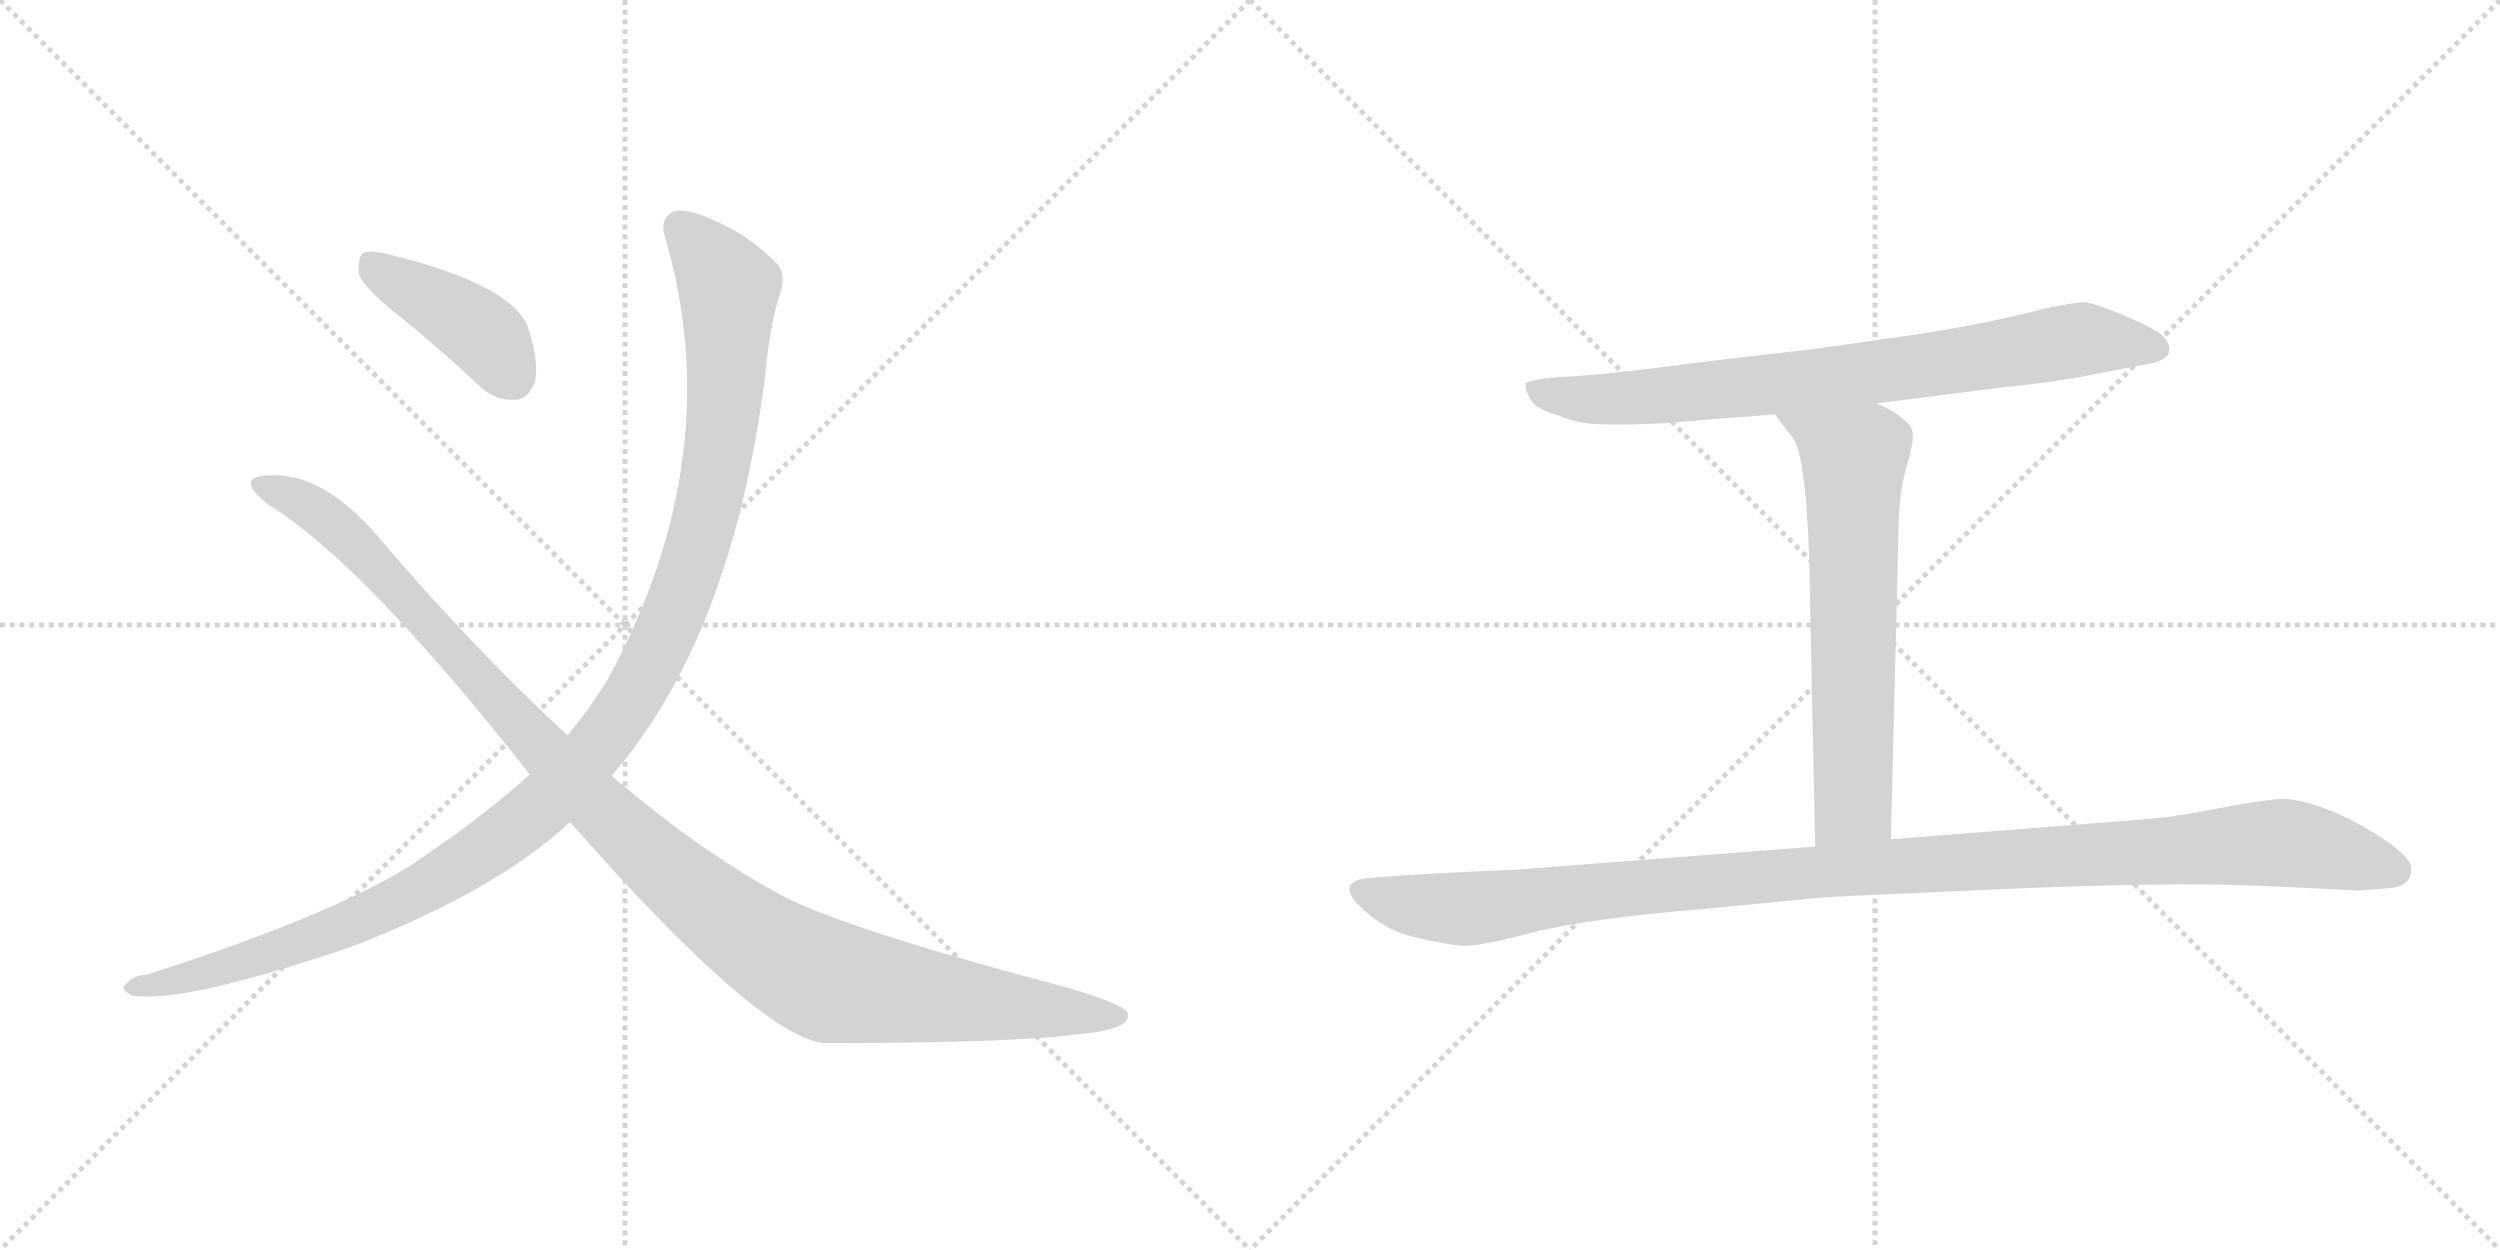 <svg version="1.1" viewBox="0 0 2048 1024" xmlns="http://www.w3.org/2000/svg">
  <g stroke="lightgray" stroke-dasharray="1,1" stroke-width="1" transform="scale(4, 4)">
    <line x1="0" y1="0" x2="256" y2="256"></line>
    <line x1="256" y1="0" x2="0" y2="256"></line>
    <line x1="128" y1="0" x2="128" y2="256"></line>
    <line x1="0" y1="128" x2="256" y2="128"></line>
    <line x1="256" y1="0" x2="512" y2="256"></line>
    <line x1="512" y1="0" x2="256" y2="256"></line>
    <line x1="384" y1="0" x2="384" y2="256"></line>
    <line x1="256" y1="128" x2="512" y2="128"></line>
  </g>
<g transform="scale(1, -1) translate(0, -850)">
   <style type="text/css">
    @keyframes keyframes0 {
      from {
       stroke: black;
       stroke-dashoffset: 411;
       stroke-width: 128;
       }
       57% {
       animation-timing-function: step-end;
       stroke: black;
       stroke-dashoffset: 0;
       stroke-width: 128;
       }
       to {
       stroke: black;
       stroke-width: 1024;
       }
       }
       #make-me-a-hanzi-animation-0 {
         animation: keyframes0 0.584s both;
         animation-delay: 0s;
         animation-timing-function: linear;
       }
    @keyframes keyframes1 {
      from {
       stroke: black;
       stroke-dashoffset: 1153;
       stroke-width: 128;
       }
       79% {
       animation-timing-function: step-end;
       stroke: black;
       stroke-dashoffset: 0;
       stroke-width: 128;
       }
       to {
       stroke: black;
       stroke-width: 1024;
       }
       }
       #make-me-a-hanzi-animation-1 {
         animation: keyframes1 1.188s both;
         animation-delay: 0.584s;
         animation-timing-function: linear;
       }
    @keyframes keyframes2 {
      from {
       stroke: black;
       stroke-dashoffset: 1122;
       stroke-width: 128;
       }
       79% {
       animation-timing-function: step-end;
       stroke: black;
       stroke-dashoffset: 0;
       stroke-width: 128;
       }
       to {
       stroke: black;
       stroke-width: 1024;
       }
       }
       #make-me-a-hanzi-animation-2 {
         animation: keyframes2 1.163s both;
         animation-delay: 1.773s;
         animation-timing-function: linear;
       }
    @keyframes keyframes3 {
      from {
       stroke: black;
       stroke-dashoffset: 771;
       stroke-width: 128;
       }
       72% {
       animation-timing-function: step-end;
       stroke: black;
       stroke-dashoffset: 0;
       stroke-width: 128;
       }
       to {
       stroke: black;
       stroke-width: 1024;
       }
       }
       #make-me-a-hanzi-animation-3 {
         animation: keyframes3 0.877s both;
         animation-delay: 2.936s;
         animation-timing-function: linear;
       }
    @keyframes keyframes4 {
      from {
       stroke: black;
       stroke-dashoffset: 643;
       stroke-width: 128;
       }
       68% {
       animation-timing-function: step-end;
       stroke: black;
       stroke-dashoffset: 0;
       stroke-width: 128;
       }
       to {
       stroke: black;
       stroke-width: 1024;
       }
       }
       #make-me-a-hanzi-animation-4 {
         animation: keyframes4 0.773s both;
         animation-delay: 3.813s;
         animation-timing-function: linear;
       }
    @keyframes keyframes5 {
      from {
       stroke: black;
       stroke-dashoffset: 1106;
       stroke-width: 128;
       }
       78% {
       animation-timing-function: step-end;
       stroke: black;
       stroke-dashoffset: 0;
       stroke-width: 128;
       }
       to {
       stroke: black;
       stroke-width: 1024;
       }
       }
       #make-me-a-hanzi-animation-5 {
         animation: keyframes5 1.15s both;
         animation-delay: 4.587s;
         animation-timing-function: linear;
       }
</style>
<path d="M 324.0 593.5 Q 358.0 566.5 392.0 534.5 Q 405.0 521.5 422.0 522.5 Q 432.0 522.5 438.0 536.5 Q 442.0 551.5 433.0 580.5 Q 421.0 616.5 319.0 641.5 Q 303.0 645.5 297.0 642.5 Q 293.0 638.5 294.0 625.5 Q 297.0 615.5 324.0 593.5 Z" fill="lightgray"></path> 
<path d="M 501.0 214.5 Q 600.0 328.5 627.0 543.5 Q 631.0 586.5 640.0 612.5 Q 644.0 627.5 635.0 635.5 Q 613.0 657.5 587.0 668.5 Q 562.0 680.5 551.0 676.5 Q 541.0 670.5 544.0 658.5 Q 598.0 478.5 498.0 293.5 Q 483.0 269.5 465.0 247.5 L 434.0 215.5 Q 397.0 182.5 353.0 152.5 Q 292.0 106.5 120.0 51.5 Q 108.0 50.5 104.0 44.5 Q 97.0 40.5 108.0 34.5 Q 150.0 27.5 288.0 74.5 Q 405.0 119.5 467.0 176.5 L 501.0 214.5 Z" fill="lightgray"></path> 
<path d="M 467.0 176.5 Q 621.0 1.5 675.0 -4.5 Q 828.0 -4.5 881.0 2.5 Q 927.0 6.5 924.0 19.5 Q 923.0 26.5 876.0 40.5 Q 705.0 85.5 646.0 113.5 Q 577.0 149.5 501.0 214.5 L 465.0 247.5 Q 386.0 320.5 307.0 413.5 Q 267.0 458.5 229.0 460.5 Q 210.0 461.5 206.0 456.5 Q 203.0 449.5 220.0 436.5 Q 298.0 388.5 434.0 215.5 L 467.0 176.5 Z" fill="lightgray"></path> 
<path d="M 1537.0 519.5 L 1639.0 532.5 Q 1689.0 537.5 1721.0 544.5 L 1763.0 552.5 Q 1776.0 555.5 1777.0 562.5 Q 1778.0 568.5 1771.0 575.5 Q 1764.0 581.5 1738.0 592.5 Q 1713.0 602.5 1707.0 602.5 Q 1701.0 602.5 1676.0 597.5 Q 1627.0 584.5 1566.0 575.5 L 1489.0 564.5 L 1403.0 554.5 Q 1327.0 544.5 1299.0 542.5 L 1270.0 540.5 Q 1259.0 539.5 1250.0 536.5 Q 1249.0 530.5 1253.0 524.5 Q 1256.0 515.5 1277.0 509.5 Q 1294.0 502.5 1311.0 502.5 Q 1329.0 501.5 1368.0 503.5 Q 1386.0 505.5 1454.0 510.5 L 1537.0 519.5 Z" fill="lightgray"></path> 
<path d="M 1454.0 510.5 L 1467.0 493.5 Q 1479.0 482.5 1482.0 394.5 L 1487.0 156.5 C 1488.0 126.5 1548.0 132.5 1549.0 162.5 L 1555.0 403.5 Q 1555.0 443.5 1561.0 464.5 Q 1567.0 484.5 1567.0 493.5 Q 1567.0 501.5 1559.0 506.5 Q 1552.0 513.5 1537.0 519.5 C 1510.0 532.5 1436.0 534.5 1454.0 510.5 Z" fill="lightgray"></path> 
<path d="M 1487.0 156.5 L 1241.0 137.5 Q 1170.0 134.5 1144.0 132.5 L 1118.0 130.5 Q 1095.0 126.5 1114.0 107.5 Q 1133.0 88.5 1158.0 82.5 Q 1183.0 76.5 1195.0 75.5 Q 1208.0 73.5 1253.0 85.5 Q 1299.0 97.5 1397.0 105.5 L 1490.0 114.5 Q 1498.0 115.5 1637.0 121.5 Q 1776.0 127.5 1849.0 124.5 L 1933.0 120.5 L 1958.0 122.5 Q 1977.0 124.5 1975.0 140.5 Q 1974.0 146.5 1960.0 157.5 Q 1913.0 190.5 1874.0 195.5 Q 1866.0 196.5 1826.0 189.5 Q 1786.0 181.5 1765.0 179.5 L 1549.0 162.5 L 1487.0 156.5 Z" fill="lightgray"></path> 
      <clipPath id="make-me-a-hanzi-clip-0">
      <path d="M 324.0 593.5 Q 358.0 566.5 392.0 534.5 Q 405.0 521.5 422.0 522.5 Q 432.0 522.5 438.0 536.5 Q 442.0 551.5 433.0 580.5 Q 421.0 616.5 319.0 641.5 Q 303.0 645.5 297.0 642.5 Q 293.0 638.5 294.0 625.5 Q 297.0 615.5 324.0 593.5 Z" fill="lightgray"></path>
      </clipPath>
      <path clip-path="url(#make-me-a-hanzi-clip-0)" d="M 302.0 636.5 L 392.0 579.5 L 420.0 540.5 " fill="none" id="make-me-a-hanzi-animation-0" stroke-dasharray="283 566" stroke-linecap="round"></path>

      <clipPath id="make-me-a-hanzi-clip-1">
      <path d="M 501.0 214.5 Q 600.0 328.5 627.0 543.5 Q 631.0 586.5 640.0 612.5 Q 644.0 627.5 635.0 635.5 Q 613.0 657.5 587.0 668.5 Q 562.0 680.5 551.0 676.5 Q 541.0 670.5 544.0 658.5 Q 598.0 478.5 498.0 293.5 Q 483.0 269.5 465.0 247.5 L 434.0 215.5 Q 397.0 182.5 353.0 152.5 Q 292.0 106.5 120.0 51.5 Q 108.0 50.5 104.0 44.5 Q 97.0 40.5 108.0 34.5 Q 150.0 27.5 288.0 74.5 Q 405.0 119.5 467.0 176.5 L 501.0 214.5 Z" fill="lightgray"></path>
      </clipPath>
      <path clip-path="url(#make-me-a-hanzi-clip-1)" d="M 557.0 664.5 L 597.0 610.5 L 590.0 485.5 L 553.0 349.5 L 530.0 298.5 L 495.0 244.5 L 426.0 174.5 L 339.0 117.5 L 272.0 85.5 L 164.0 51.5 L 111.0 41.5 " fill="none" id="make-me-a-hanzi-animation-1" stroke-dasharray="1025 2050" stroke-linecap="round"></path>

      <clipPath id="make-me-a-hanzi-clip-2">
      <path d="M 467.0 176.5 Q 621.0 1.5 675.0 -4.5 Q 828.0 -4.5 881.0 2.5 Q 927.0 6.5 924.0 19.5 Q 923.0 26.5 876.0 40.5 Q 705.0 85.5 646.0 113.5 Q 577.0 149.5 501.0 214.5 L 465.0 247.5 Q 386.0 320.5 307.0 413.5 Q 267.0 458.5 229.0 460.5 Q 210.0 461.5 206.0 456.5 Q 203.0 449.5 220.0 436.5 Q 298.0 388.5 434.0 215.5 L 467.0 176.5 Z" fill="lightgray"></path>
      </clipPath>
      <path clip-path="url(#make-me-a-hanzi-clip-2)" d="M 212.0 453.5 L 276.0 419.5 L 494.0 183.5 L 577.0 110.5 L 641.0 65.5 L 686.0 44.5 L 918.0 17.5 " fill="none" id="make-me-a-hanzi-animation-2" stroke-dasharray="994 1988" stroke-linecap="round"></path>

      <clipPath id="make-me-a-hanzi-clip-3">
      <path d="M 1537.0 519.5 L 1639.0 532.5 Q 1689.0 537.5 1721.0 544.5 L 1763.0 552.5 Q 1776.0 555.5 1777.0 562.5 Q 1778.0 568.5 1771.0 575.5 Q 1764.0 581.5 1738.0 592.5 Q 1713.0 602.5 1707.0 602.5 Q 1701.0 602.5 1676.0 597.5 Q 1627.0 584.5 1566.0 575.5 L 1489.0 564.5 L 1403.0 554.5 Q 1327.0 544.5 1299.0 542.5 L 1270.0 540.5 Q 1259.0 539.5 1250.0 536.5 Q 1249.0 530.5 1253.0 524.5 Q 1256.0 515.5 1277.0 509.5 Q 1294.0 502.5 1311.0 502.5 Q 1329.0 501.5 1368.0 503.5 Q 1386.0 505.5 1454.0 510.5 L 1537.0 519.5 Z" fill="lightgray"></path>
      </clipPath>
      <path clip-path="url(#make-me-a-hanzi-clip-3)" d="M 1256.0 531.5 L 1288.0 523.5 L 1328.0 523.5 L 1527.0 543.5 L 1705.0 572.5 L 1766.0 565.5 " fill="none" id="make-me-a-hanzi-animation-3" stroke-dasharray="643 1286" stroke-linecap="round"></path>

      <clipPath id="make-me-a-hanzi-clip-4">
      <path d="M 1454.0 510.5 L 1467.0 493.5 Q 1479.0 482.5 1482.0 394.5 L 1487.0 156.5 C 1488.0 126.5 1548.0 132.5 1549.0 162.5 L 1555.0 403.5 Q 1555.0 443.5 1561.0 464.5 Q 1567.0 484.5 1567.0 493.5 Q 1567.0 501.5 1559.0 506.5 Q 1552.0 513.5 1537.0 519.5 C 1510.0 532.5 1436.0 534.5 1454.0 510.5 Z" fill="lightgray"></path>
      </clipPath>
      <path clip-path="url(#make-me-a-hanzi-clip-4)" d="M 1461.0 509.5 L 1519.0 474.5 L 1518.0 191.5 L 1494.0 164.5 " fill="none" id="make-me-a-hanzi-animation-4" stroke-dasharray="515 1030" stroke-linecap="round"></path>

      <clipPath id="make-me-a-hanzi-clip-5">
      <path d="M 1487.0 156.5 L 1241.0 137.5 Q 1170.0 134.5 1144.0 132.5 L 1118.0 130.5 Q 1095.0 126.5 1114.0 107.5 Q 1133.0 88.5 1158.0 82.5 Q 1183.0 76.5 1195.0 75.5 Q 1208.0 73.5 1253.0 85.5 Q 1299.0 97.5 1397.0 105.5 L 1490.0 114.5 Q 1498.0 115.5 1637.0 121.5 Q 1776.0 127.5 1849.0 124.5 L 1933.0 120.5 L 1958.0 122.5 Q 1977.0 124.5 1975.0 140.5 Q 1974.0 146.5 1960.0 157.5 Q 1913.0 190.5 1874.0 195.5 Q 1866.0 196.5 1826.0 189.5 Q 1786.0 181.5 1765.0 179.5 L 1549.0 162.5 L 1487.0 156.5 Z" fill="lightgray"></path>
      </clipPath>
      <path clip-path="url(#make-me-a-hanzi-clip-5)" d="M 1117.0 118.5 L 1150.0 109.5 L 1206.0 105.5 L 1528.0 139.5 L 1856.0 159.5 L 1896.0 155.5 L 1961.0 137.5 " fill="none" id="make-me-a-hanzi-animation-5" stroke-dasharray="978 1956" stroke-linecap="round"></path>

</g>
</svg>
